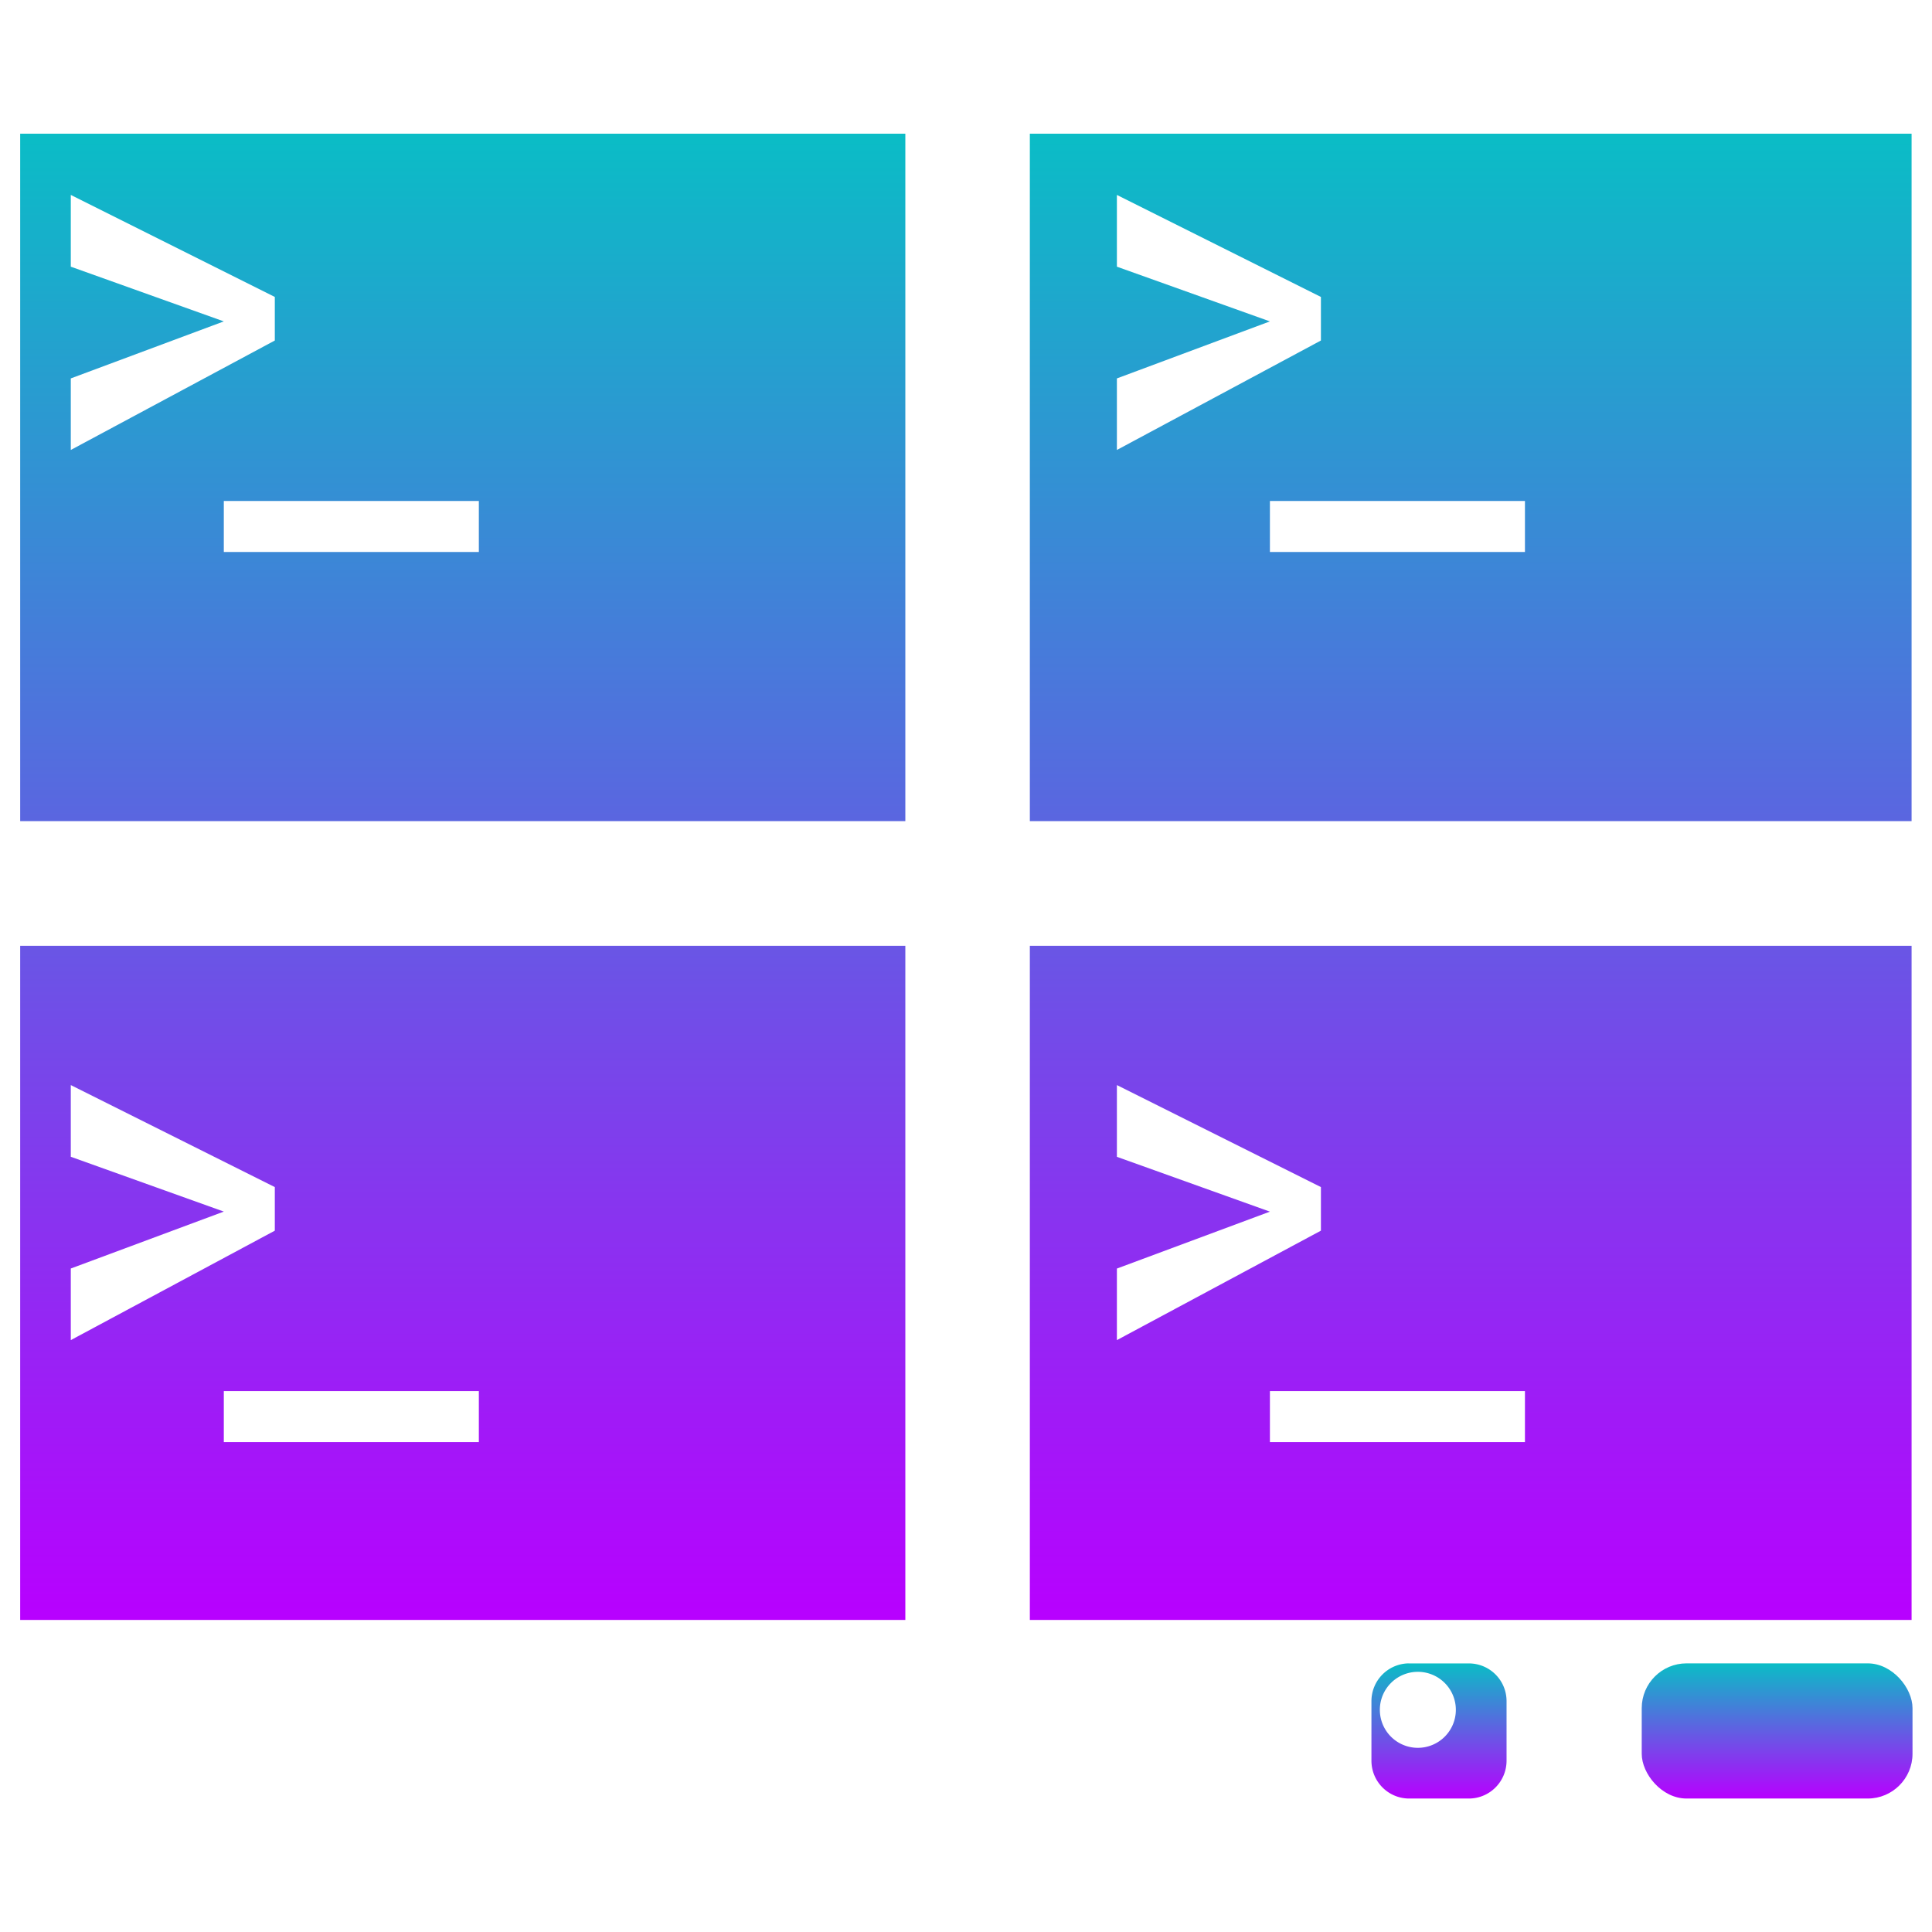 <?xml version="1.0" encoding="UTF-8" standalone="no"?>
<!-- Created with Inkscape (http://www.inkscape.org/) -->

<svg
   width="48"
   height="48"
   id="svg1306"
   version="1.0"
   xmlns:xlink="http://www.w3.org/1999/xlink"
   xmlns="http://www.w3.org/2000/svg"
   xmlns:svg="http://www.w3.org/2000/svg"
   xmlns:rdf="http://www.w3.org/1999/02/22-rdf-syntax-ns#"
   xmlns:cc="http://creativecommons.org/ns#"
   xmlns:dc="http://purl.org/dc/elements/1.1/">
  <defs
     id="defs1308">
    <style
       id="current-color-scheme"
       type="text/css">
      .ColorScheme-Text { color: #0abdc6; } .ColorScheme-Highlight { color:#5294e2; }
     </style>
    <linearGradient
       id="arrongin"
       x1="0%"
       x2="0%"
       y1="0%"
       y2="100%">
      <stop
         offset="0%"
         style="stop-color:#dd9b44; stop-opacity:1"
         id="stop9192" />
      <stop
         offset="100%"
         style="stop-color:#ad6c16; stop-opacity:1"
         id="stop9194" />
    </linearGradient>
    <linearGradient
       id="aurora"
       x1="0%"
       x2="0%"
       y1="0%"
       y2="100%">
      <stop
         offset="0%"
         style="stop-color:#09D4DF; stop-opacity:1"
         id="stop9197" />
      <stop
         offset="100%"
         style="stop-color:#9269F4; stop-opacity:1"
         id="stop9199" />
    </linearGradient>
    <linearGradient
       id="cyberneon"
       x1="0%"
       x2="0%"
       y1="0%"
       y2="100%">
      <stop
         offset="0"
         style="stop-color:#0abdc6; stop-opacity:1"
         id="stop9202" />
      <stop
         offset="1"
         style="stop-color:#ea00d9; stop-opacity:1"
         id="stop9204" />
    </linearGradient>
    <linearGradient
       id="fitdance"
       x1="0%"
       x2="0%"
       y1="0%"
       y2="100%">
      <stop
         offset="0%"
         style="stop-color:#1AD6AB; stop-opacity:1"
         id="stop9207" />
      <stop
         offset="100%"
         style="stop-color:#329DB6; stop-opacity:1"
         id="stop9209" />
    </linearGradient>
    <linearGradient
       id="oomox"
       x1="0%"
       x2="0%"
       y1="0%"
       y2="100%">
      <stop
         offset="0%"
         style="stop-color:#0abdc6; stop-opacity:1"
         id="stop9212" />
      <stop
         offset="100%"
         style="stop-color:#b800ff; stop-opacity:1"
         id="stop9214" />
    </linearGradient>
    <linearGradient
       id="rainblue"
       x1="0%"
       x2="0%"
       y1="0%"
       y2="100%">
      <stop
         offset="0%"
         style="stop-color:#00F260; stop-opacity:1"
         id="stop9217" />
      <stop
         offset="100%"
         style="stop-color:#0575E6; stop-opacity:1"
         id="stop9219" />
    </linearGradient>
    <linearGradient
       id="sunrise"
       x1="0%"
       x2="0%"
       y1="0%"
       y2="100%">
      <stop
         offset="0%"
         style="stop-color: #FF8501; stop-opacity:1"
         id="stop9222" />
      <stop
         offset="100%"
         style="stop-color: #FFCB01; stop-opacity:1"
         id="stop9224" />
    </linearGradient>
    <linearGradient
       id="telinkrin"
       x1="0%"
       x2="0%"
       y1="0%"
       y2="100%">
      <stop
         offset="0%"
         style="stop-color: #b2ced6; stop-opacity:1"
         id="stop9227" />
      <stop
         offset="100%"
         style="stop-color: #6da5b7; stop-opacity:1"
         id="stop9229" />
    </linearGradient>
    <linearGradient
       id="60spsycho"
       x1="0%"
       x2="0%"
       y1="0%"
       y2="100%">
      <stop
         offset="0%"
         style="stop-color: #df5940; stop-opacity:1"
         id="stop9232" />
      <stop
         offset="25%"
         style="stop-color: #d8d15f; stop-opacity:1"
         id="stop9234" />
      <stop
         offset="50%"
         style="stop-color: #e9882a; stop-opacity:1"
         id="stop9236" />
      <stop
         offset="100%"
         style="stop-color: #279362; stop-opacity:1"
         id="stop9238" />
    </linearGradient>
    <linearGradient
       id="90ssummer"
       x1="0%"
       x2="0%"
       y1="0%"
       y2="100%">
      <stop
         offset="0%"
         style="stop-color: #f618c7; stop-opacity:1"
         id="stop9241" />
      <stop
         offset="20%"
         style="stop-color: #94ffab; stop-opacity:1"
         id="stop9243" />
      <stop
         offset="50%"
         style="stop-color: #fbfd54; stop-opacity:1"
         id="stop9245" />
      <stop
         offset="100%"
         style="stop-color: #0f83ae; stop-opacity:1"
         id="stop9247" />
    </linearGradient>
  </defs>
  <g
     id="layer1"
     transform="matrix(1.215,0,0,1.215,-5.163,-4.877)">
    <path
       id="path13"
       class="ColorScheme-Text"
       style="font-variation-settings:normal;display:inline;opacity:1;vector-effect:none;fill:url(#oomox);fill-opacity:1;fill-rule:evenodd;stroke:none;stroke-width:0.385;stroke-linecap:butt;stroke-linejoin:miter;stroke-miterlimit:4;stroke-dasharray:none;stroke-dashoffset:0;stroke-opacity:1;-inkscape-stroke:none;stop-color:#000000;stop-opacity:1"
       d="M 4.662,6.748 V 20.805 H 22.762 V 6.748 Z m 20.646,0 V 20.805 H 43.338 V 6.748 Z M 5.697,8 l 4.172,2.086 v 0.891 l -4.172,2.238 V 11.752 L 8.826,10.586 5.697,9.467 Z m 21.391,0 4.172,2.086 v 0.891 l -4.172,2.238 V 11.752 L 30.217,10.586 27.088,9.467 Z M 8.826,14.258 h 5.215 v 1.043 H 8.826 Z m 21.391,0 h 5.215 v 1.043 H 30.217 Z M 4.662,23.354 V 37.139 H 22.762 V 23.354 Z m 20.646,0 V 37.139 H 43.338 V 23.354 Z m -19.611,2.848 4.172,2.086 v 0.891 l -4.172,2.238 V 29.953 L 8.826,28.789 5.697,27.668 Z m 21.391,0 4.172,2.086 v 0.891 l -4.172,2.238 v -1.463 l 3.129,-1.164 -3.129,-1.121 z M 8.826,32.459 h 5.215 v 1.043 H 8.826 Z m 21.391,0 h 5.215 v 1.043 h -5.215 z" />
    <g
       id="g273"
       transform="translate(0,-4.644)">
      <path
         id="path13-8"
         class="ColorScheme-Text"
         style="display:inline;fill:url(#oomox);fill-opacity:1;fill-rule:evenodd;stroke:none;stroke-width:2.764"
         d="m 33.027,42.672 c -0.41,0.021 -0.734,0.358 -0.734,0.773 v 1.215 c 0,0.429 0.345,0.775 0.773,0.775 h 1.217 c 0.429,0 0.773,-0.347 0.773,-0.775 v -1.215 c 0,-0.429 -0.345,-0.773 -0.773,-0.773 h -1.217 c -0.013,0 -0.026,-6.66e-4 -0.039,0 z m 0.215,0.172 a 0.777,0.777 0 0 1 0.777,0.777 0.777,0.777 0 0 1 -0.777,0.777 0.777,0.777 0 0 1 -0.777,-0.777 0.777,0.777 0 0 1 0.777,-0.777 z" />
      <rect
         style="display:inline;fill:url(#oomox);fill-opacity:1;stroke:none;stroke-width:2.764"
         id="rect28-1"
         class="ColorScheme-Text"
         width="5.537"
         height="2.764"
         x="37.82"
         y="42.671"
         rx="0.916"
         ry="0.916" />
    </g>
  </g>
</svg>
